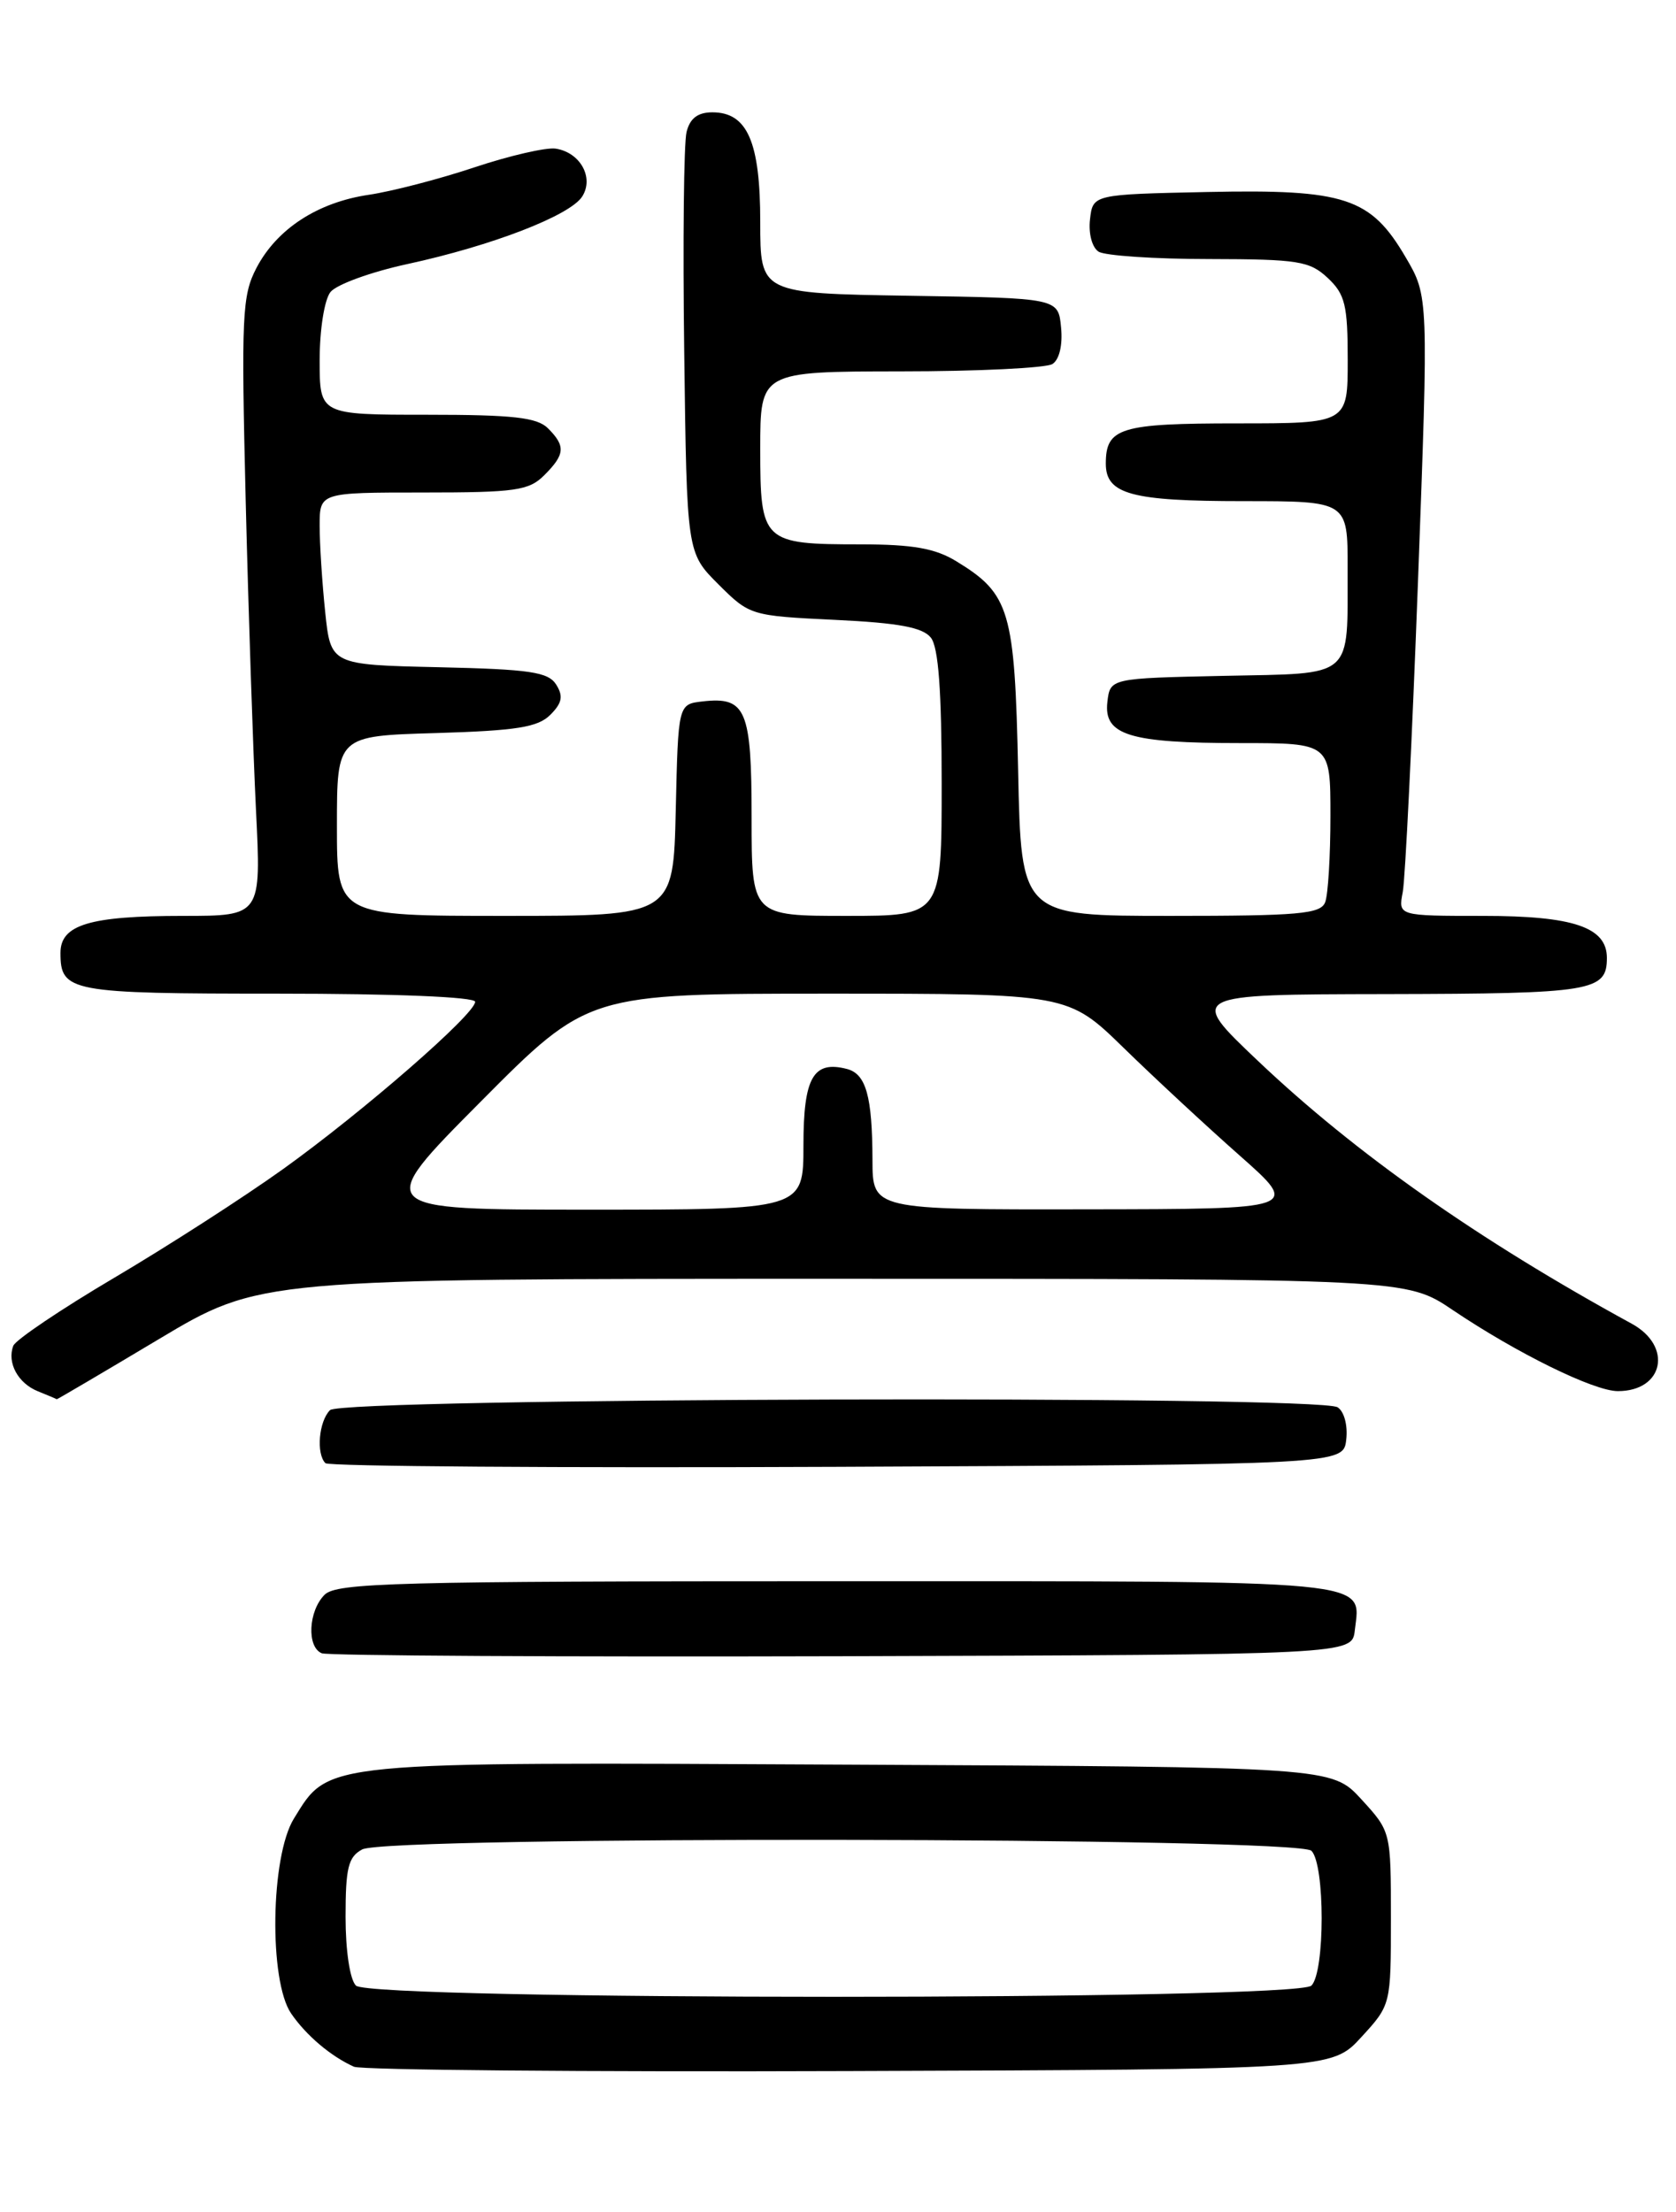<?xml version="1.0" encoding="UTF-8" standalone="no"?>
<!DOCTYPE svg PUBLIC "-//W3C//DTD SVG 1.1//EN" "http://www.w3.org/Graphics/SVG/1.1/DTD/svg11.dtd" >
<svg xmlns="http://www.w3.org/2000/svg" xmlns:xlink="http://www.w3.org/1999/xlink" version="1.1" viewBox="0 0 194 256">
 <g >
 <path fill="currentColor"
d=" M 157.58 235.76 C 161.00 232.03 161.00 232.02 161.00 222.00 C 161.00 211.98 161.00 211.97 157.58 208.24 C 154.15 204.50 154.15 204.50 98.53 204.23 C 36.77 203.92 38.15 203.79 34.02 210.47 C 31.31 214.86 31.11 229.25 33.70 233.03 C 35.45 235.58 38.29 237.98 40.97 239.19 C 41.81 239.57 67.62 239.80 98.33 239.69 C 154.15 239.50 154.15 239.50 157.58 235.76 Z  M 156.82 188.69 C 157.50 182.76 160.03 183.00 96.95 183.00 C 45.73 183.00 38.96 183.18 37.57 184.57 C 35.69 186.45 35.49 190.63 37.25 191.34 C 37.94 191.62 65.05 191.77 97.50 191.68 C 156.50 191.50 156.50 191.50 156.82 188.69 Z  M 155.83 166.61 C 156.02 164.97 155.59 163.35 154.83 162.87 C 152.60 161.46 39.62 161.78 38.20 163.20 C 36.90 164.50 36.58 168.25 37.67 169.34 C 38.05 169.71 64.71 169.90 96.92 169.76 C 155.50 169.50 155.50 169.50 155.83 166.61 Z  M 18.36 155.00 C 30.07 148.00 30.07 148.00 96.43 148.00 C 162.80 148.00 162.80 148.00 168.15 151.61 C 175.59 156.62 184.50 161.00 187.27 161.00 C 192.58 161.00 193.65 155.81 188.88 153.20 C 171.16 143.52 156.93 133.52 145.63 122.80 C 137.50 115.09 137.50 115.09 160.55 115.05 C 184.36 115.00 186.00 114.73 186.00 110.86 C 186.00 107.31 182.13 106.00 171.70 106.00 C 161.84 106.00 161.84 106.00 162.37 103.25 C 162.66 101.74 163.45 85.60 164.13 67.40 C 165.36 34.29 165.36 34.29 162.71 29.78 C 158.66 22.86 155.70 21.89 139.79 22.22 C 126.50 22.50 126.50 22.50 126.17 25.39 C 125.98 27.03 126.41 28.65 127.17 29.13 C 127.90 29.59 133.65 29.98 139.94 29.98 C 150.29 30.00 151.59 30.21 153.69 32.17 C 155.70 34.06 156.00 35.31 156.00 41.67 C 156.00 49.00 156.00 49.00 143.20 49.00 C 129.65 49.00 128.00 49.51 128.00 53.66 C 128.00 57.20 130.95 58.00 143.93 58.00 C 156.00 58.00 156.00 58.00 155.99 65.75 C 155.96 78.71 156.90 77.90 141.64 78.22 C 128.50 78.50 128.50 78.50 128.18 81.25 C 127.74 85.08 130.73 86.00 143.57 86.00 C 154.00 86.00 154.00 86.00 154.00 94.42 C 154.00 99.05 153.73 103.55 153.39 104.42 C 152.87 105.78 150.34 106.00 135.49 106.00 C 118.20 106.00 118.20 106.00 117.85 89.20 C 117.46 70.64 116.90 68.74 110.70 64.96 C 108.25 63.46 105.67 63.01 99.68 63.00 C 88.26 63.00 88.00 62.76 88.00 51.96 C 88.00 43.00 88.00 43.00 104.25 42.98 C 113.19 42.98 121.10 42.59 121.82 42.13 C 122.62 41.62 123.02 39.94 122.82 37.90 C 122.50 34.50 122.50 34.50 105.25 34.23 C 88.00 33.95 88.00 33.95 88.00 25.70 C 88.00 16.42 86.51 13.00 82.46 13.00 C 80.77 13.00 79.86 13.69 79.47 15.28 C 79.15 16.54 79.03 28.01 79.20 40.77 C 79.50 63.97 79.50 63.97 83.15 67.62 C 86.77 71.23 86.90 71.27 96.65 71.74 C 104.03 72.09 106.81 72.61 107.75 73.80 C 108.63 74.91 109.00 79.96 109.00 90.69 C 109.00 106.00 109.00 106.00 98.00 106.00 C 87.00 106.00 87.00 106.00 87.00 94.62 C 87.00 82.11 86.36 80.60 81.31 81.18 C 78.50 81.50 78.50 81.50 78.22 93.75 C 77.94 106.00 77.94 106.00 58.47 106.00 C 39.00 106.00 39.00 106.00 39.00 95.59 C 39.00 85.17 39.00 85.17 50.47 84.84 C 59.80 84.56 62.26 84.17 63.70 82.73 C 65.07 81.36 65.22 80.57 64.38 79.23 C 63.45 77.77 61.36 77.46 50.78 77.22 C 38.28 76.94 38.28 76.94 37.64 70.82 C 37.29 67.46 37.00 62.97 37.00 60.85 C 37.00 57.00 37.00 57.00 49.00 57.00 C 59.67 57.00 61.22 56.78 63.00 55.00 C 65.41 52.59 65.49 51.63 63.43 49.57 C 62.17 48.31 59.39 48.00 49.43 48.00 C 37.00 48.00 37.00 48.00 37.00 41.69 C 37.00 38.15 37.55 34.69 38.25 33.80 C 38.94 32.93 42.95 31.47 47.16 30.56 C 56.95 28.44 66.01 24.94 67.40 22.73 C 68.78 20.54 67.15 17.63 64.31 17.20 C 63.22 17.04 58.99 18.01 54.91 19.37 C 50.84 20.73 45.35 22.15 42.72 22.54 C 36.78 23.41 32.05 26.48 29.68 31.02 C 28.02 34.20 27.92 36.55 28.44 58.00 C 28.76 70.93 29.30 87.01 29.63 93.75 C 30.24 106.00 30.24 106.00 21.19 106.00 C 10.37 106.00 7.00 107.02 7.00 110.28 C 7.00 114.80 8.05 115.00 32.20 115.00 C 45.70 115.00 55.00 115.38 55.00 115.94 C 55.00 117.37 42.04 128.65 32.77 135.30 C 28.22 138.56 19.44 144.21 13.26 147.86 C 7.08 151.51 1.81 155.06 1.54 155.75 C 0.79 157.71 2.08 160.09 4.39 161.02 C 5.55 161.49 6.53 161.90 6.57 161.94 C 6.61 161.97 11.92 158.85 18.36 155.00 Z  M 41.20 229.80 C 40.50 229.10 40.00 225.76 40.00 221.84 C 40.00 216.17 40.31 214.90 41.93 214.04 C 44.88 212.46 150.22 212.62 151.80 214.20 C 153.38 215.78 153.38 228.22 151.80 229.80 C 150.07 231.53 42.93 231.53 41.20 229.80 Z  M 55.64 127.50 C 68.06 115.00 68.06 115.00 95.85 115.00 C 123.63 115.00 123.63 115.00 130.07 121.28 C 133.61 124.73 139.65 130.34 143.50 133.74 C 150.50 139.93 150.50 139.93 125.75 139.96 C 101.00 140.00 101.00 140.00 100.99 134.25 C 100.97 126.89 100.25 124.30 98.05 123.72 C 94.14 122.70 93.00 124.69 93.00 132.55 C 93.00 140.00 93.00 140.00 68.10 140.00 C 43.21 140.00 43.21 140.00 55.64 127.50 Z "/>
</g>
</svg>